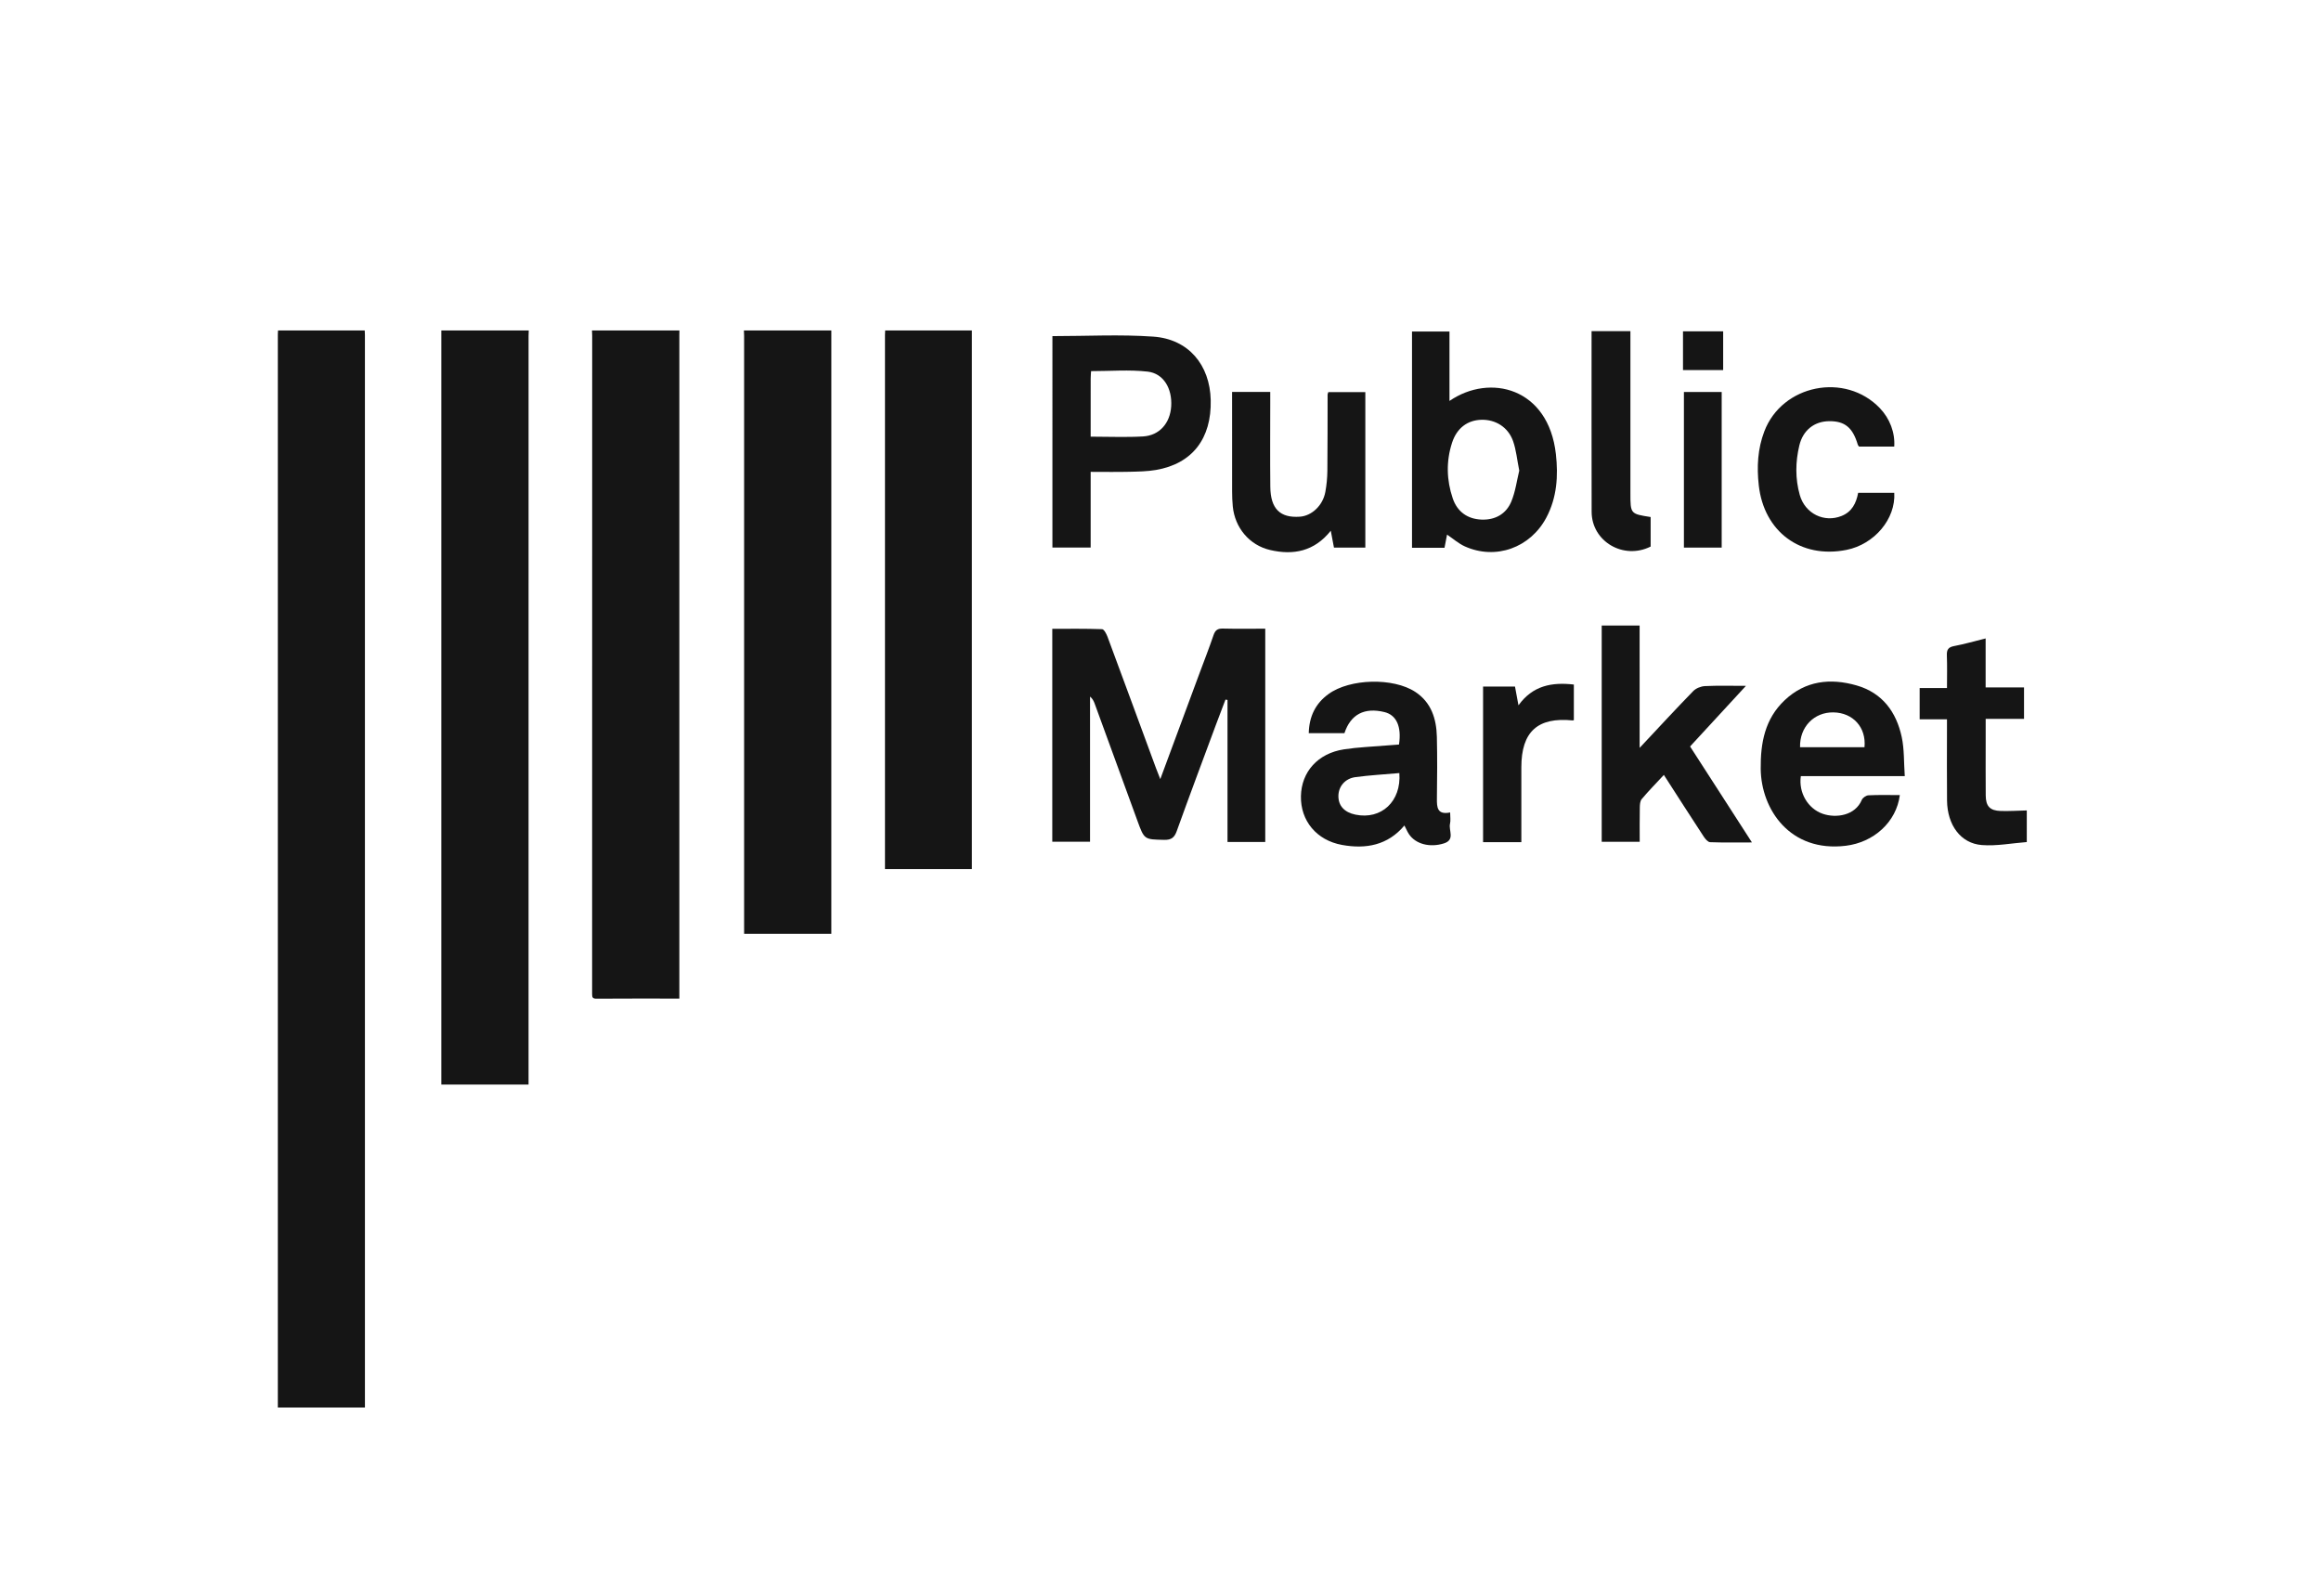 <?xml version="1.0" encoding="utf-8"?>
<!-- Generator: Adobe Illustrator 16.0.4, SVG Export Plug-In . SVG Version: 6.00 Build 0)  -->
<!DOCTYPE svg PUBLIC "-//W3C//DTD SVG 1.0//EN" "http://www.w3.org/TR/2001/REC-SVG-20010904/DTD/svg10.dtd">
<svg version="1.0" id="Layer_1" xmlns="http://www.w3.org/2000/svg" xmlns:xlink="http://www.w3.org/1999/xlink" x="0px" y="0px"
	 width="400px" height="275px" viewBox="0 0 400 275" enable-background="new 0 0 400 275" xml:space="preserve">
<g>
	<g>
		<path fill-rule="evenodd" clip-rule="evenodd" fill="#151515" d="M62.858,56.952c0.01,0.245,0.031,0.488,0.031,0.732
			c0.002,61.366,0.002,122.73,0.002,184.096c0,0.244,0,0.484,0,0.781c-5,0-9.966,0-15.01,0c0-0.223,0-0.441,0-0.66
			c0-61.445,0-122.896,0.002-184.339c0-0.204,0.02-0.406,0.031-0.61C52.896,56.952,57.878,56.952,62.858,56.952z"/>
		<path fill-rule="evenodd" clip-rule="evenodd" fill="#151515" d="M91.125,56.952c-0.011,0.306-0.032,0.611-0.032,0.916
			c-0.002,42.7-0.002,85.398-0.002,128.1c0,0.301,0,0.6,0,0.936c-5.023,0-9.975,0-15.033,0c0-43.311,0-86.63,0-129.951
			C81.081,56.952,86.103,56.952,91.125,56.952z"/>
		<path fill-rule="evenodd" clip-rule="evenodd" fill="#151515" d="M117.091,56.952c-0.004,0.286-0.013,0.571-0.013,0.857
			c0,37.776,0,75.549,0,113.322c0,0.285,0,0.568,0,0.961c-0.271,0-0.509,0-0.745,0c-4.508,0-9.014-0.014-13.521,0.018
			c-0.659,0.006-0.768-0.205-0.766-0.795c0.013-37.816,0.012-75.632,0.011-113.447c0-0.305-0.022-0.61-0.034-0.916
			C107.044,56.952,112.067,56.952,117.091,56.952z"/>
		<path fill-rule="evenodd" clip-rule="evenodd" fill="#151515" d="M143.272,56.952c0,34.369-0.002,68.736-0.002,103.104
			c0,0.281,0,0.562,0,0.877c-5.01,0-9.963,0-15.029,0c0-0.293,0-0.586,0-0.881c0-34.062,0-68.122-0.002-102.184
			c0-0.305-0.023-0.61-0.034-0.916C133.228,56.952,138.25,56.952,143.272,56.952z"/>
		<path fill-rule="evenodd" clip-rule="evenodd" fill="#151515" d="M167.493,56.952c0,30.927,0,61.853,0,92.822
			c-4.988,0-9.935,0-14.977,0c0-0.26,0-0.518,0-0.773c0-30.438,0-60.878,0.001-91.316c0-0.244,0.021-0.487,0.031-0.732
			C157.531,56.952,162.512,56.952,167.493,56.952z"/>
	</g>
	<g>
		<g>
			<path fill-rule="evenodd" clip-rule="evenodd" fill="#151515" d="M349.295,145.112c-2.586,0.195-5.195,0.716-7.749,0.517
				c-3.653-0.287-5.946-3.451-5.994-7.665c-0.045-4.053-0.009-8.11-0.011-12.162c0-0.573,0-1.146,0-1.84c-1.635,0-3.11,0-4.708,0
				c0-1.838,0-3.56,0-5.396c1.492,0,2.968,0,4.71,0c0-1.945,0.051-3.786-0.021-5.625c-0.039-0.975,0.241-1.417,1.253-1.605
				c1.764-0.331,3.491-0.837,5.428-1.316c0,2.922,0,5.622,0,8.446c2.264,0,4.38,0,6.617,0c0,1.841,0,3.561,0,5.421
				c-2.161,0-4.273,0-6.609,0c0,1.448,0,2.761,0,4.073c0,3.039-0.018,6.082,0.009,9.123c0.014,1.863,0.727,2.623,2.603,2.674
				c1.489,0.043,2.98-0.057,4.473-0.094C349.295,141.479,349.295,143.296,349.295,145.112z"/>
			<path fill-rule="evenodd" clip-rule="evenodd" fill="#151515" d="M199.963,134.266c2.337-6.312,4.515-12.189,6.693-18.064
				c0.834-2.246,1.71-4.479,2.482-6.745c0.288-0.852,0.705-1.158,1.604-1.136c2.396,0.061,4.791,0.02,7.312,0.02
				c0,12.296,0,24.478,0,36.757c-2.122,0-4.221,0-6.506,0c0-8.223,0-16.35,0-24.473c-0.116-0.021-0.233-0.044-0.349-0.065
				c-0.556,1.461-1.119,2.917-1.662,4.382c-2.259,6.088-4.541,12.168-6.737,18.278c-0.409,1.142-0.953,1.538-2.169,1.513
				c-3.419-0.076-3.417-0.021-4.598-3.26c-2.459-6.749-4.921-13.499-7.388-20.245c-0.157-0.426-0.364-0.832-0.788-1.191
				c0,8.29,0,16.582,0,25.015c-2.21,0-4.304,0-6.507,0c0-12.155,0-24.301,0-36.688c2.869,0,5.729-0.042,8.582,0.061
				c0.333,0.013,0.747,0.804,0.934,1.303c2.8,7.532,5.57,15.075,8.347,22.615C199.395,132.827,199.591,133.308,199.963,134.266z"/>
			<path fill-rule="evenodd" clip-rule="evenodd" fill="#151515" d="M181.373,57.923c5.904,0,11.674-0.317,17.394,0.088
				c6.061,0.428,9.747,4.865,9.888,10.939c0.155,6.648-3.194,10.97-9.436,12.038c-1.512,0.259-3.07,0.278-4.612,0.315
				c-2.126,0.051-4.255,0.013-6.643,0.013c0,2.246,0,4.407,0,6.567c0,2.124,0,4.247,0,6.472c-2.25,0-4.355,0-6.591,0
				C181.373,82.188,181.373,70.01,181.373,57.923z M187.964,75.25c3.181,0,6.111,0.132,9.022-0.037
				c2.84-0.165,4.671-2.284,4.858-5.194c0.192-3.048-1.305-5.665-4.057-5.979c-3.181-0.36-6.432-0.084-9.751-0.084
				c-0.019,0.343-0.067,0.81-0.068,1.274C187.961,68.521,187.964,71.813,187.964,75.25z"/>
			<path fill-rule="evenodd" clip-rule="evenodd" fill="#151515" d="M249.802,69.093c6.987-4.788,17.058-2.269,18.34,9.167
				c0.421,3.75,0.185,7.469-1.635,10.916c-2.762,5.226-8.736,7.38-14.062,4.982c-1.08-0.487-2.008-1.319-3.062-2.026
				c-0.133,0.701-0.279,1.459-0.436,2.264c-1.872,0-3.675,0-5.602,0c0-12.384,0-24.75,0-37.261c2.051,0,4.156,0,6.457,0
				C249.802,60.976,249.802,64.892,249.802,69.093z M261.828,81.099c-0.386-1.9-0.527-3.57-1.072-5.099
				c-0.853-2.398-3.032-3.728-5.461-3.658c-2.397,0.068-4.228,1.43-5.048,3.956c-1.037,3.192-0.954,6.434,0.12,9.593
				c0.778,2.289,2.534,3.555,4.956,3.652c2.35,0.093,4.244-0.961,5.138-3.115C261.177,84.696,261.419,82.768,261.828,81.099z"/>
			<path fill-rule="evenodd" clip-rule="evenodd" fill="#151515" d="M282.574,128.879c3.297-3.515,6.222-6.689,9.232-9.779
				c0.479-0.494,1.33-0.834,2.029-0.865c2.224-0.109,4.456-0.042,7.062-0.042c-3.343,3.627-6.463,7.011-9.63,10.446
				c1.776,2.753,3.536,5.482,5.297,8.211c1.726,2.678,3.452,5.357,5.367,8.327c-2.593,0-4.905,0.048-7.211-0.044
				c-0.39-0.017-0.845-0.569-1.11-0.977c-2.275-3.471-4.512-6.967-6.861-10.615c-1.35,1.453-2.636,2.766-3.817,4.168
				c-0.291,0.347-0.319,0.981-0.328,1.488c-0.036,1.911-0.016,3.825-0.016,5.868c-2.217,0-4.319,0-6.548,0
				c0-12.378,0-24.77,0-37.265c2.159,0,4.264,0,6.534,0C282.574,114.746,282.574,121.592,282.574,128.879z"/>
			<path fill-rule="evenodd" clip-rule="evenodd" fill="#151515" d="M241.102,128.307c0.473-3.104-0.444-5.091-2.505-5.594
				c-3.456-0.843-5.822,0.382-6.898,3.637c-1.981,0-3.992,0-6.148,0c0.068-2.879,1.157-5.123,3.42-6.757
				c3.676-2.661,11.147-2.854,14.946-0.353c2.764,1.819,3.637,4.646,3.712,7.75c0.084,3.522,0.054,7.046,0.008,10.57
				c-0.023,1.555,0.04,2.91,2.281,2.452c0,0.779,0.11,1.387-0.022,1.933c-0.28,1.145,0.925,2.764-1.037,3.392
				c-2.419,0.776-4.901,0.134-6.051-1.603c-0.286-0.434-0.484-0.923-0.771-1.479c-2.876,3.429-6.661,4.097-10.757,3.352
				c-4.414-0.804-7.154-4.188-7.079-8.392c0.077-4.201,2.915-7.389,7.411-8.079c2.416-0.372,4.876-0.457,7.317-0.666
				C239.661,128.405,240.397,128.357,241.102,128.307z M241.164,133.224c-2.585,0.229-5.082,0.367-7.553,0.695
				c-1.815,0.24-2.937,1.619-2.951,3.25c-0.012,1.684,1.026,2.823,2.936,3.218C238.042,141.31,241.533,138.114,241.164,133.224z"/>
			<path fill-rule="evenodd" clip-rule="evenodd" fill="#151515" d="M327.416,137.017c-0.598,4.664-4.509,8.149-9.31,8.734
				c-9.608,1.172-14.589-6.266-14.665-13.243c-0.048-4.482,0.722-8.63,4.132-11.841c3.58-3.374,7.867-3.84,12.38-2.548
				c4.446,1.271,6.865,4.571,7.793,8.912c0.449,2.106,0.353,4.329,0.521,6.723c-6.158,0-12.051,0-17.912,0
				c-0.418,2.847,1.228,5.614,3.784,6.491c2.29,0.786,5.589,0.314,6.721-2.398c0.158-0.373,0.746-0.771,1.152-0.791
				C323.766,136.966,325.522,137.017,327.416,137.017z M310.221,128.764c3.795,0,7.455,0,11.105,0
				c0.327-3.409-1.975-5.944-5.356-5.998C312.643,122.711,310.127,125.284,310.221,128.764z"/>
			<path fill-rule="evenodd" clip-rule="evenodd" fill="#151515" d="M212.336,67.54c2.257,0,4.311,0,6.578,0c0,0.64,0,1.208,0,1.775
				c0,4.859-0.038,9.72,0.011,14.578c0.039,3.788,1.684,5.397,5.103,5.149c2.052-0.148,3.96-1.944,4.381-4.27
				c0.22-1.198,0.336-2.432,0.349-3.651c0.047-4.379,0.029-8.758,0.04-13.137c0-0.098,0.057-0.196,0.123-0.412
				c2.067,0,4.167,0,6.378,0c0,8.924,0,17.811,0,26.792c-1.835,0-3.619,0-5.406,0c-0.178-0.938-0.344-1.808-0.549-2.902
				c-2.834,3.564-6.45,4.256-10.455,3.321c-3.586-0.835-6.078-3.854-6.433-7.518c-0.081-0.849-0.113-1.705-0.115-2.558
				C212.33,79.052,212.336,73.395,212.336,67.54z"/>
			<path fill-rule="evenodd" clip-rule="evenodd" fill="#151515" d="M320.234,84.929c2.198,0,4.212,0,6.224,0
				c0.269,4.495-3.425,8.873-8.23,9.833c-7.895,1.577-14.229-3.129-15.121-11.13c-0.356-3.186-0.188-6.28,0.95-9.276
				c3.069-8.088,13.957-10.262,19.931-4.003c1.704,1.783,2.628,4.216,2.464,6.606c-1.994,0-4.001,0-6.067,0
				c-0.061-0.09-0.179-0.204-0.219-0.343c-0.867-2.932-2.241-4.062-4.927-4.034c-2.553,0.025-4.509,1.538-5.142,4.184
				c-0.678,2.836-0.721,5.723,0.076,8.539c0.915,3.224,4.209,4.817,7.207,3.609C319.156,88.2,319.899,86.727,320.234,84.929z"/>
			<path fill-rule="evenodd" clip-rule="evenodd" fill="#151515" d="M284.471,89.099c0,1.686,0,3.383,0,5.089
				c-4.664,2.343-10.158-0.863-10.17-5.989c-0.024-9.981-0.011-19.964-0.011-29.945c0-0.365,0-0.73,0-1.188c2.23,0,4.339,0,6.695,0
				c0,0.543,0,1.104,0,1.666c0,8.753,0,17.508,0,26.263C280.985,88.556,280.987,88.556,284.471,89.099z"/>
			<path fill-rule="evenodd" clip-rule="evenodd" fill="#151515" d="M262.188,145.129c-2.334,0-4.402,0-6.596,0
				c0-8.939,0-17.813,0-26.813c1.767,0,3.548,0,5.501,0c0.174,0.931,0.36,1.94,0.599,3.234c2.456-3.412,5.752-4.018,9.545-3.581
				c0,2.058,0,4.097,0,6.128c-0.089,0.027-0.138,0.062-0.187,0.057c-6.051-0.613-8.855,1.936-8.862,8.059
				C262.187,136.468,262.188,140.723,262.188,145.129z"/>
			<path fill-rule="evenodd" clip-rule="evenodd" fill="#151515" d="M290.205,67.548c2.204,0,4.31,0,6.51,0
				c0,8.969,0,17.846,0,26.817c-2.161,0-4.276,0-6.51,0C290.205,85.496,290.205,76.621,290.205,67.548z"/>
			<path fill-rule="evenodd" clip-rule="evenodd" fill="#151515" d="M296.969,57.099c0,2.286,0,4.407,0,6.676
				c-2.287,0-4.533,0-6.922,0c0-2.178,0-4.374,0-6.676C292.308,57.099,294.561,57.099,296.969,57.099z"/>
		</g>
	</g>
</g>
<g>
</g>
<g>
</g>
<g>
</g>
<g>
</g>
<g>
</g>
<g>
</g>
</svg>
